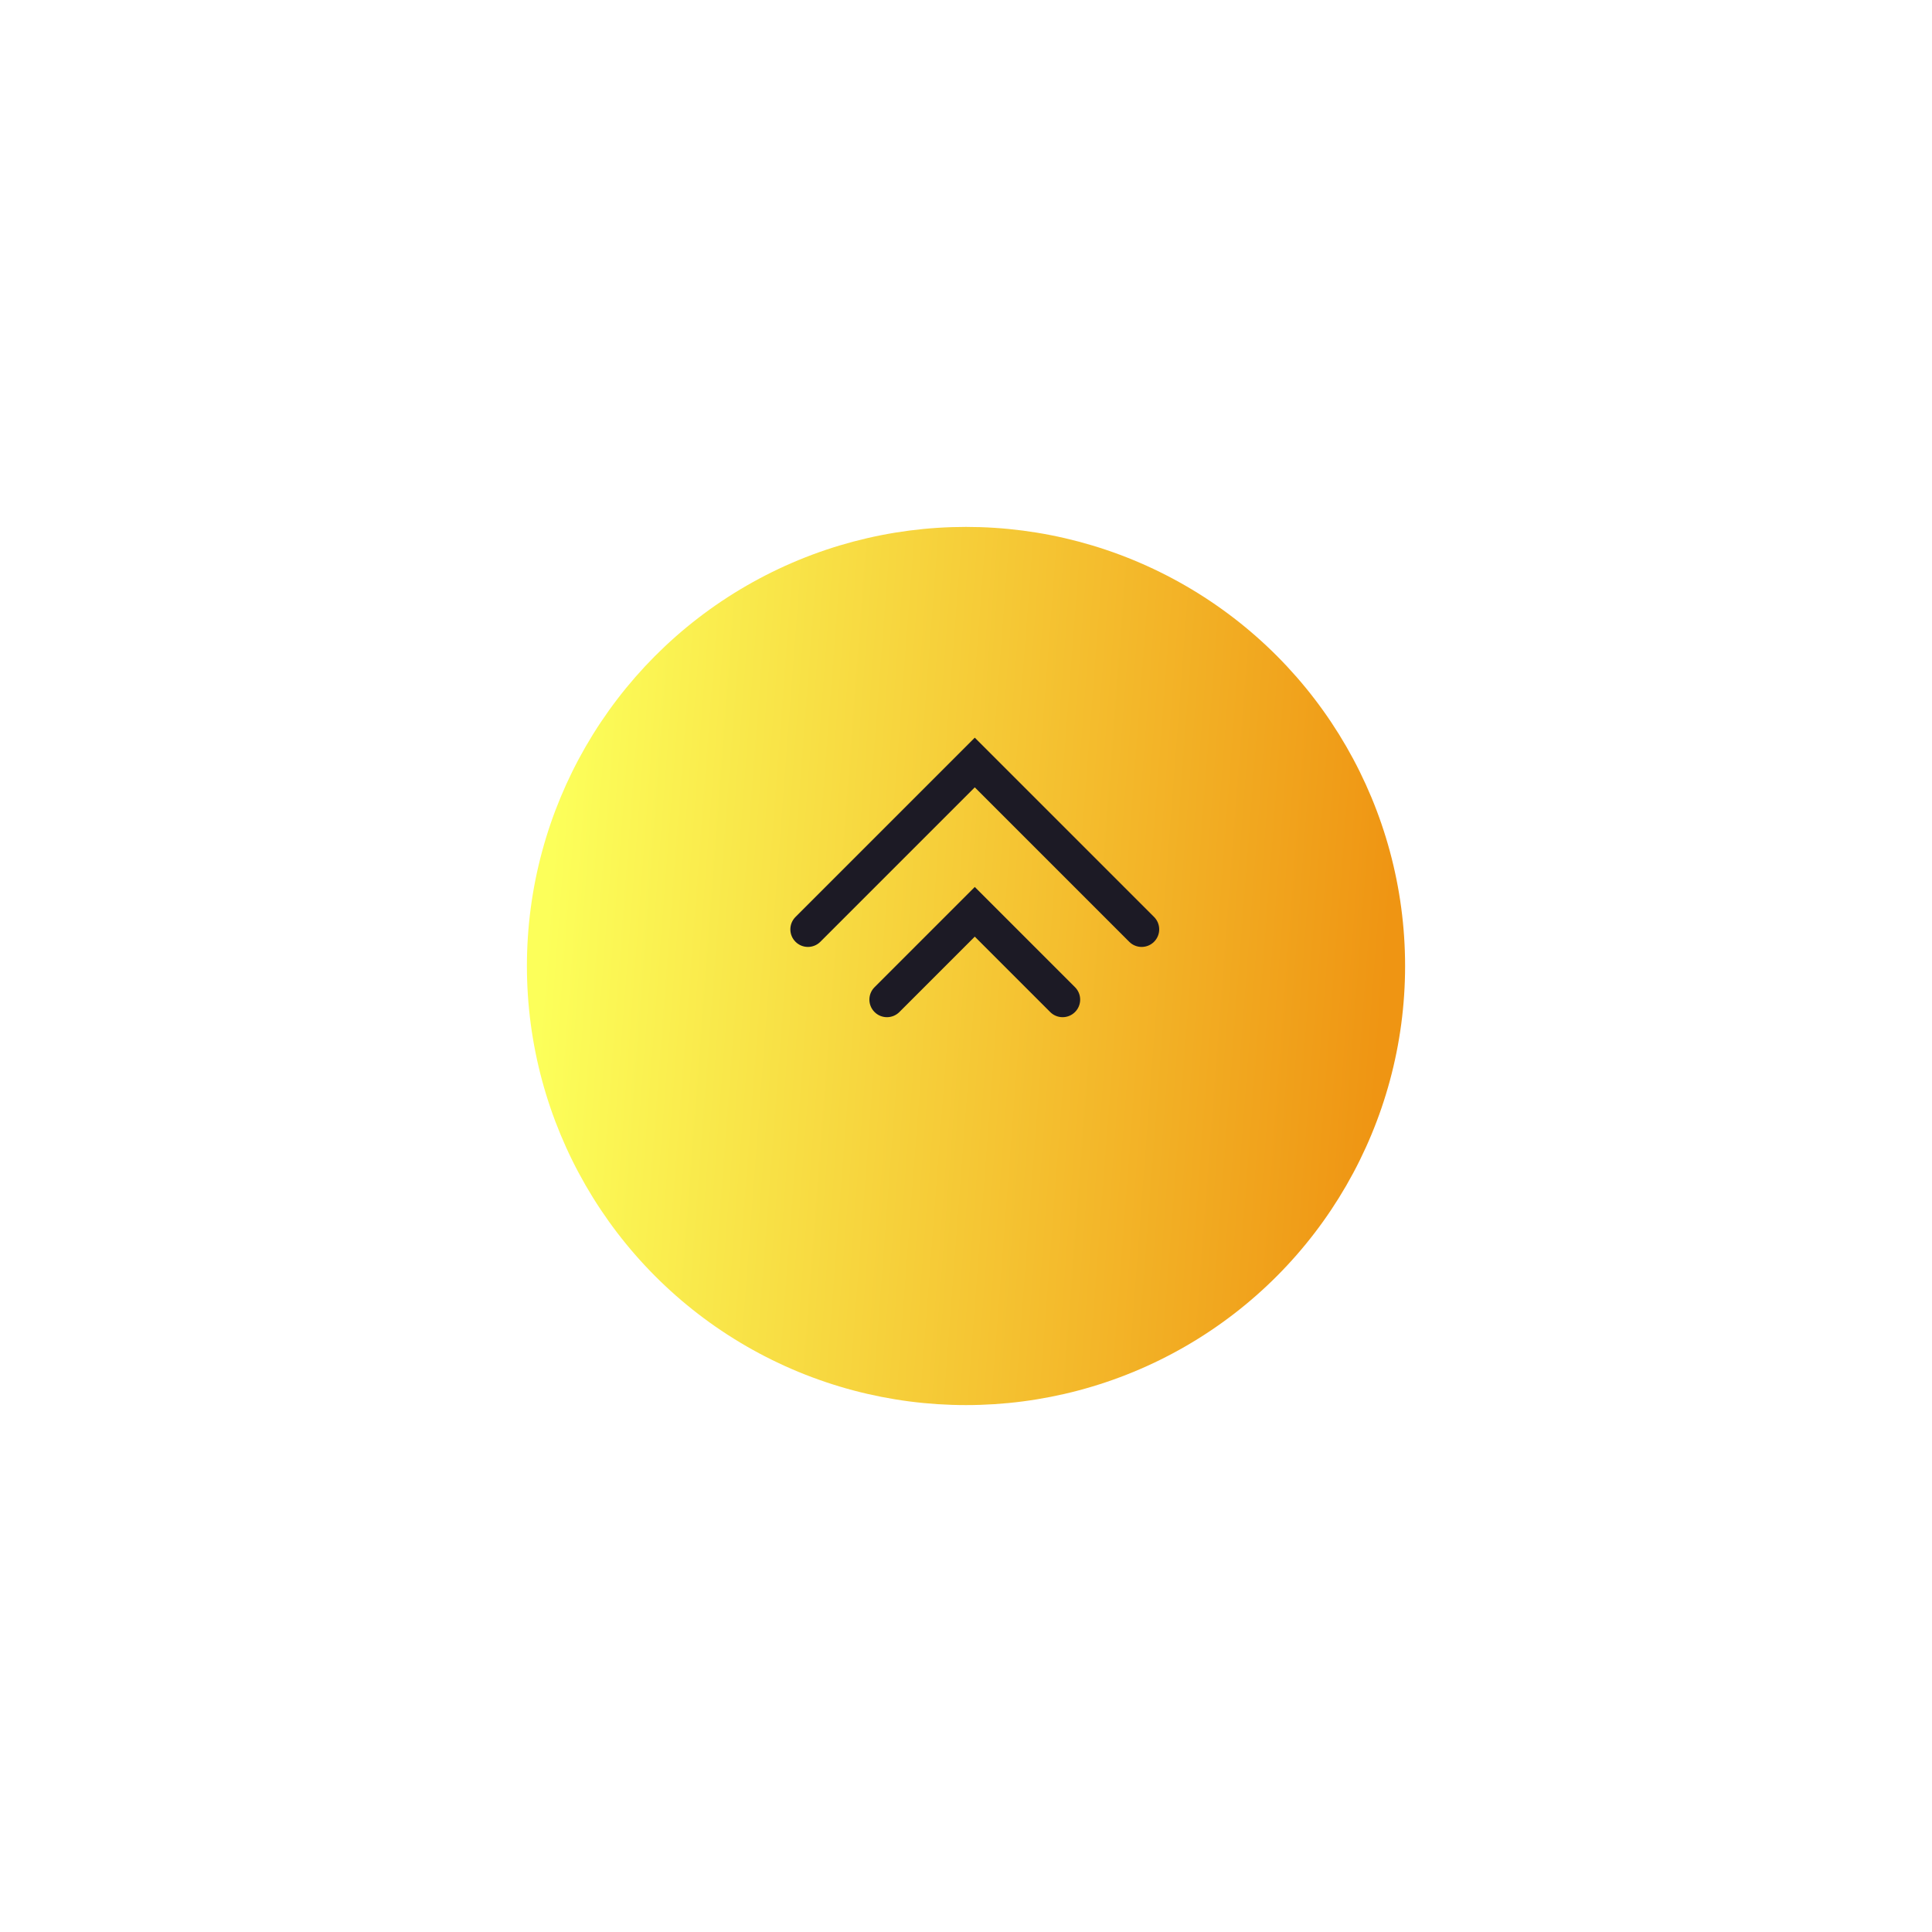 <svg width="110" height="110" viewBox="0 0 110 110" fill="none" xmlns="http://www.w3.org/2000/svg">
<g filter="url(#filter0_d_11_893)">
<circle cx="55" cy="50" r="25" fill="url(#paint0_linear_11_893)"/>
</g>
<path fill-rule="evenodd" clip-rule="evenodd" d="M65.707 52.207L55.5 42L45.293 52.207C44.902 52.598 44.902 53.231 45.293 53.621C45.683 54.012 46.317 54.012 46.707 53.621L55.5 44.828L64.293 53.621C64.683 54.012 65.317 54.012 65.707 53.621C66.098 53.231 66.098 52.598 65.707 52.207ZM61.207 56.207L55.5 50.5L49.793 56.207C49.402 56.598 49.402 57.231 49.793 57.621C50.183 58.012 50.817 58.012 51.207 57.621L55.5 53.328L59.793 57.621C60.183 58.012 60.817 58.012 61.207 57.621C61.598 57.231 61.598 56.598 61.207 56.207Z" fill="#1C1A25"/>
<defs>
<filter id="filter0_d_11_893" x="0" y="0" width="110" height="110" filterUnits="userSpaceOnUse" color-interpolation-filters="sRGB">
<feFlood flood-opacity="0" result="BackgroundImageFix"/>
<feColorMatrix in="SourceAlpha" type="matrix" values="0 0 0 0 0 0 0 0 0 0 0 0 0 0 0 0 0 0 127 0" result="hardAlpha"/>
<feOffset dy="5"/>
<feGaussianBlur stdDeviation="15"/>
<feComposite in2="hardAlpha" operator="out"/>
<feColorMatrix type="matrix" values="0 0 0 0 1 0 0 0 0 0.901 0 0 0 0 0.008 0 0 0 0.35 0"/>
<feBlend mode="normal" in2="BackgroundImageFix" result="effect1_dropShadow_11_893"/>
<feBlend mode="normal" in="SourceGraphic" in2="effect1_dropShadow_11_893" result="shape"/>
</filter>
<linearGradient id="paint0_linear_11_893" x1="34.29" y1="5.909" x2="81.999" y2="9.531" gradientUnits="userSpaceOnUse">
<stop stop-color="#FCFF5A"/>
<stop offset="1" stop-color="#EF9513"/>
</linearGradient>
</defs>
</svg>
